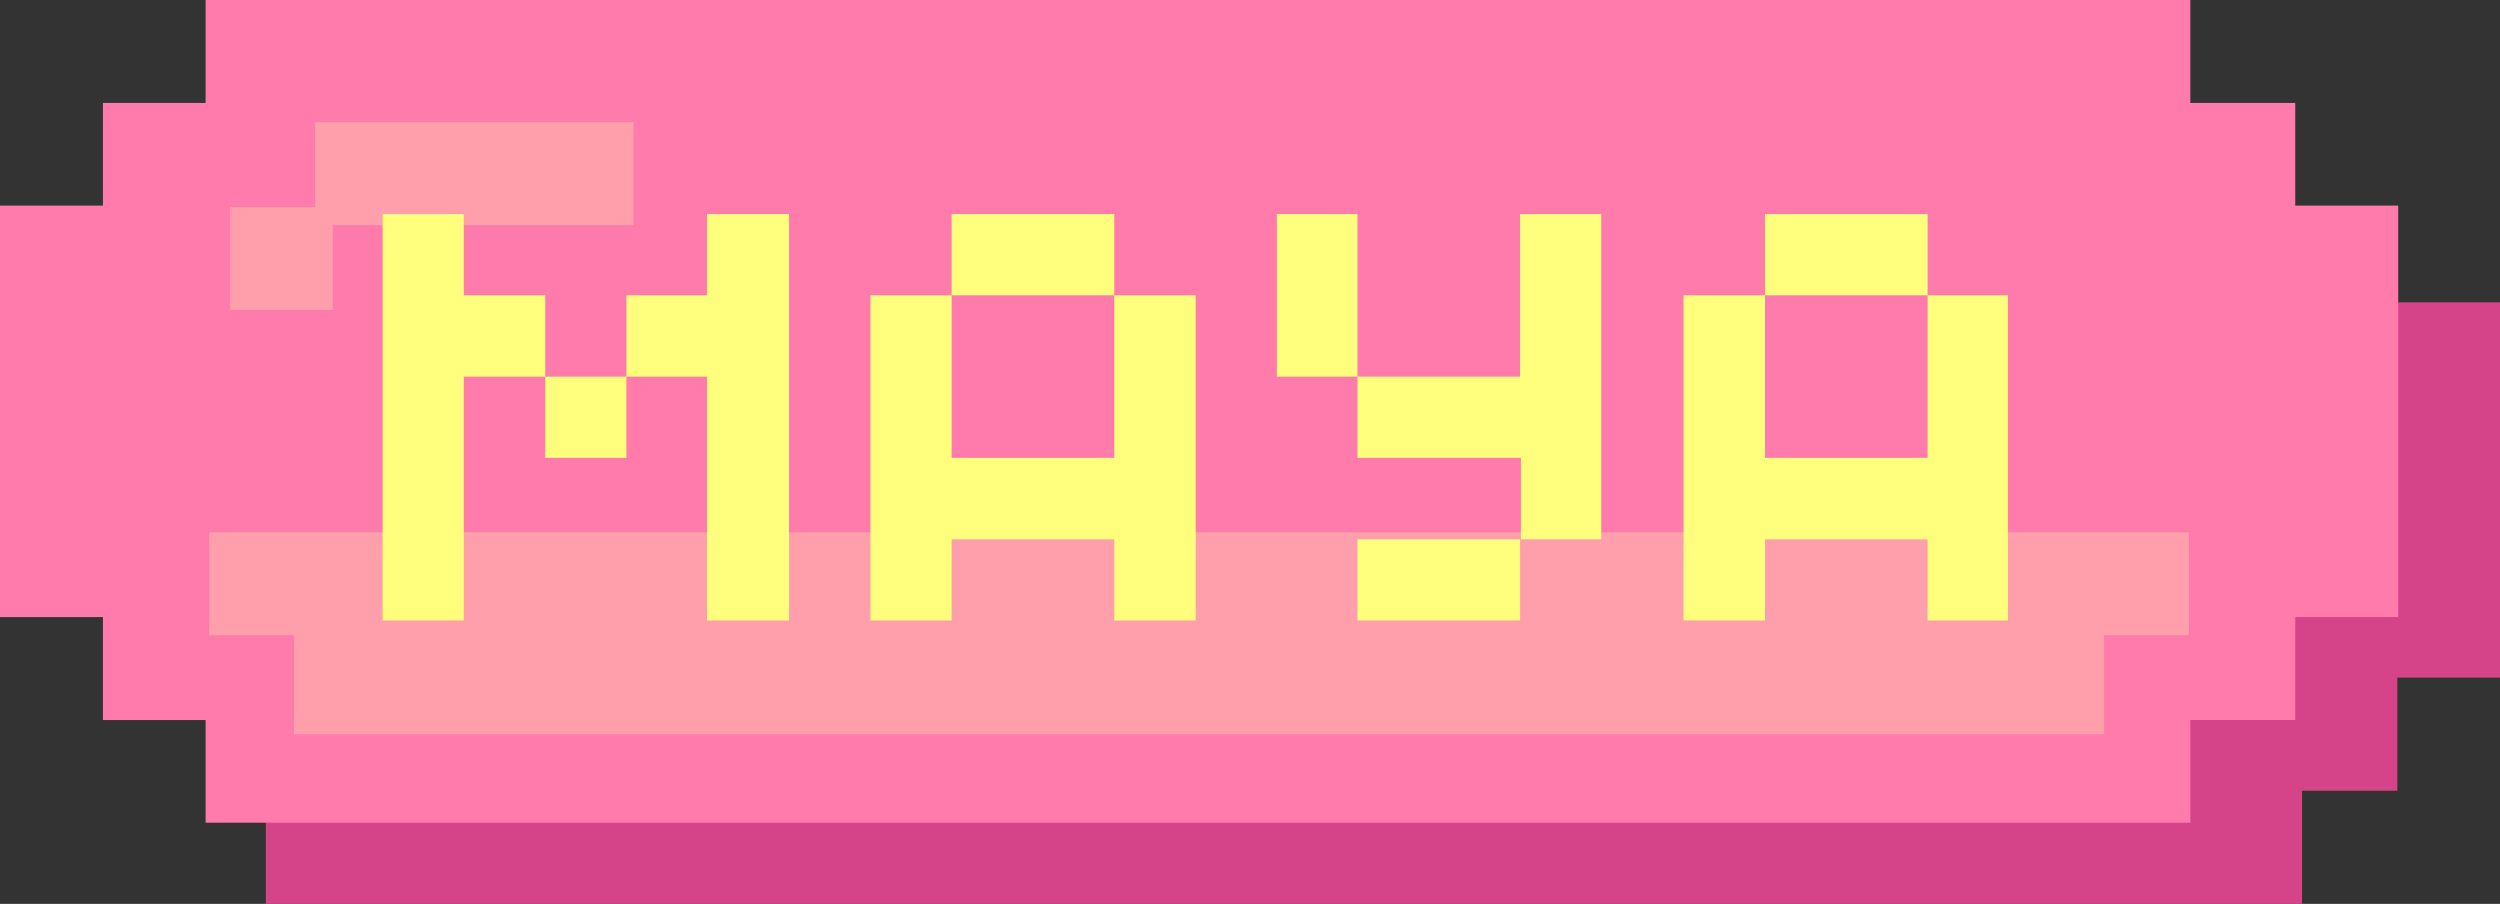 <svg xmlns="http://www.w3.org/2000/svg" viewBox="0 0 88.4 31.96"><rect x="0" y="0" width="88.4" height="31.96" fill="#333333" stroke="none"/><defs><style>.cls-1{fill:#d54489;}.cls-2{fill:#ff7bac;}.cls-3{fill:#ff9fac;}.cls-4{fill:#ffff7d;}</style></defs><title>sk_MAYA_hover</title><g id="圖層_2" data-name="圖層 2"><g id="MAYA"><g id="sk_MAYA_hover"><polygon class="cls-1" points="84.4 10.69 84.4 20.69 81.14 20.69 81.14 24.69 77.4 24.69 77.4 28.69 9.4 28.69 9.4 31.96 81.4 31.96 81.4 27.96 84.77 27.96 84.77 23.96 88.4 23.96 88.4 10.69 84.4 10.69"/><polygon class="cls-2" points="81.16 7.27 81.16 3.64 77.45 3.64 77.45 0 7.27 0 7.27 3.64 3.64 3.64 3.64 7.27 0 7.27 0 21.82 3.64 21.82 3.64 25.46 7.27 25.46 7.27 29.09 77.45 29.09 77.45 25.46 81.16 25.46 81.16 21.82 84.8 21.82 84.8 7.27 81.16 7.27"/><polygon class="cls-3" points="77.4 18.82 7.4 18.82 7.4 22.46 10.4 22.46 10.4 25.96 74.4 25.96 74.4 22.46 77.4 22.46 77.4 18.82"/><polygon class="cls-3" points="22.4 4.32 11.14 4.32 11.14 7.32 8.14 7.32 8.14 10.96 11.77 10.96 11.77 7.96 22.4 7.96 22.4 4.32"/><path class="cls-4" d="M19.28,10.44v2.88H16.4v8.62H13.53V7.57H16.4v2.87Zm0,2.88h2.87v2.87H19.28ZM25,7.57H27.9V21.94H25V13.32H22.15V10.44H25Z"/><path class="cls-4" d="M33.65,10.44V7.57H39.4v2.87h2.88v11.5H39.4V19.07H33.65v2.87H30.78V10.44Zm5.75,5.75V10.44H33.65v5.75Z"/><path class="cls-4" d="M48,13.32H45.15V7.57H48Zm5.75-5.75h2.87v11.5H53.78V16.19H48V13.32h5.75Zm0,11.5v2.87H48V19.07Z"/><path class="cls-4" d="M62.41,10.44V7.57h5.75v2.87H71v11.5H68.16V19.07H62.41v2.87H59.53V10.44Zm5.75,5.75V10.44H62.41v5.75Z"/></g></g></g></svg>